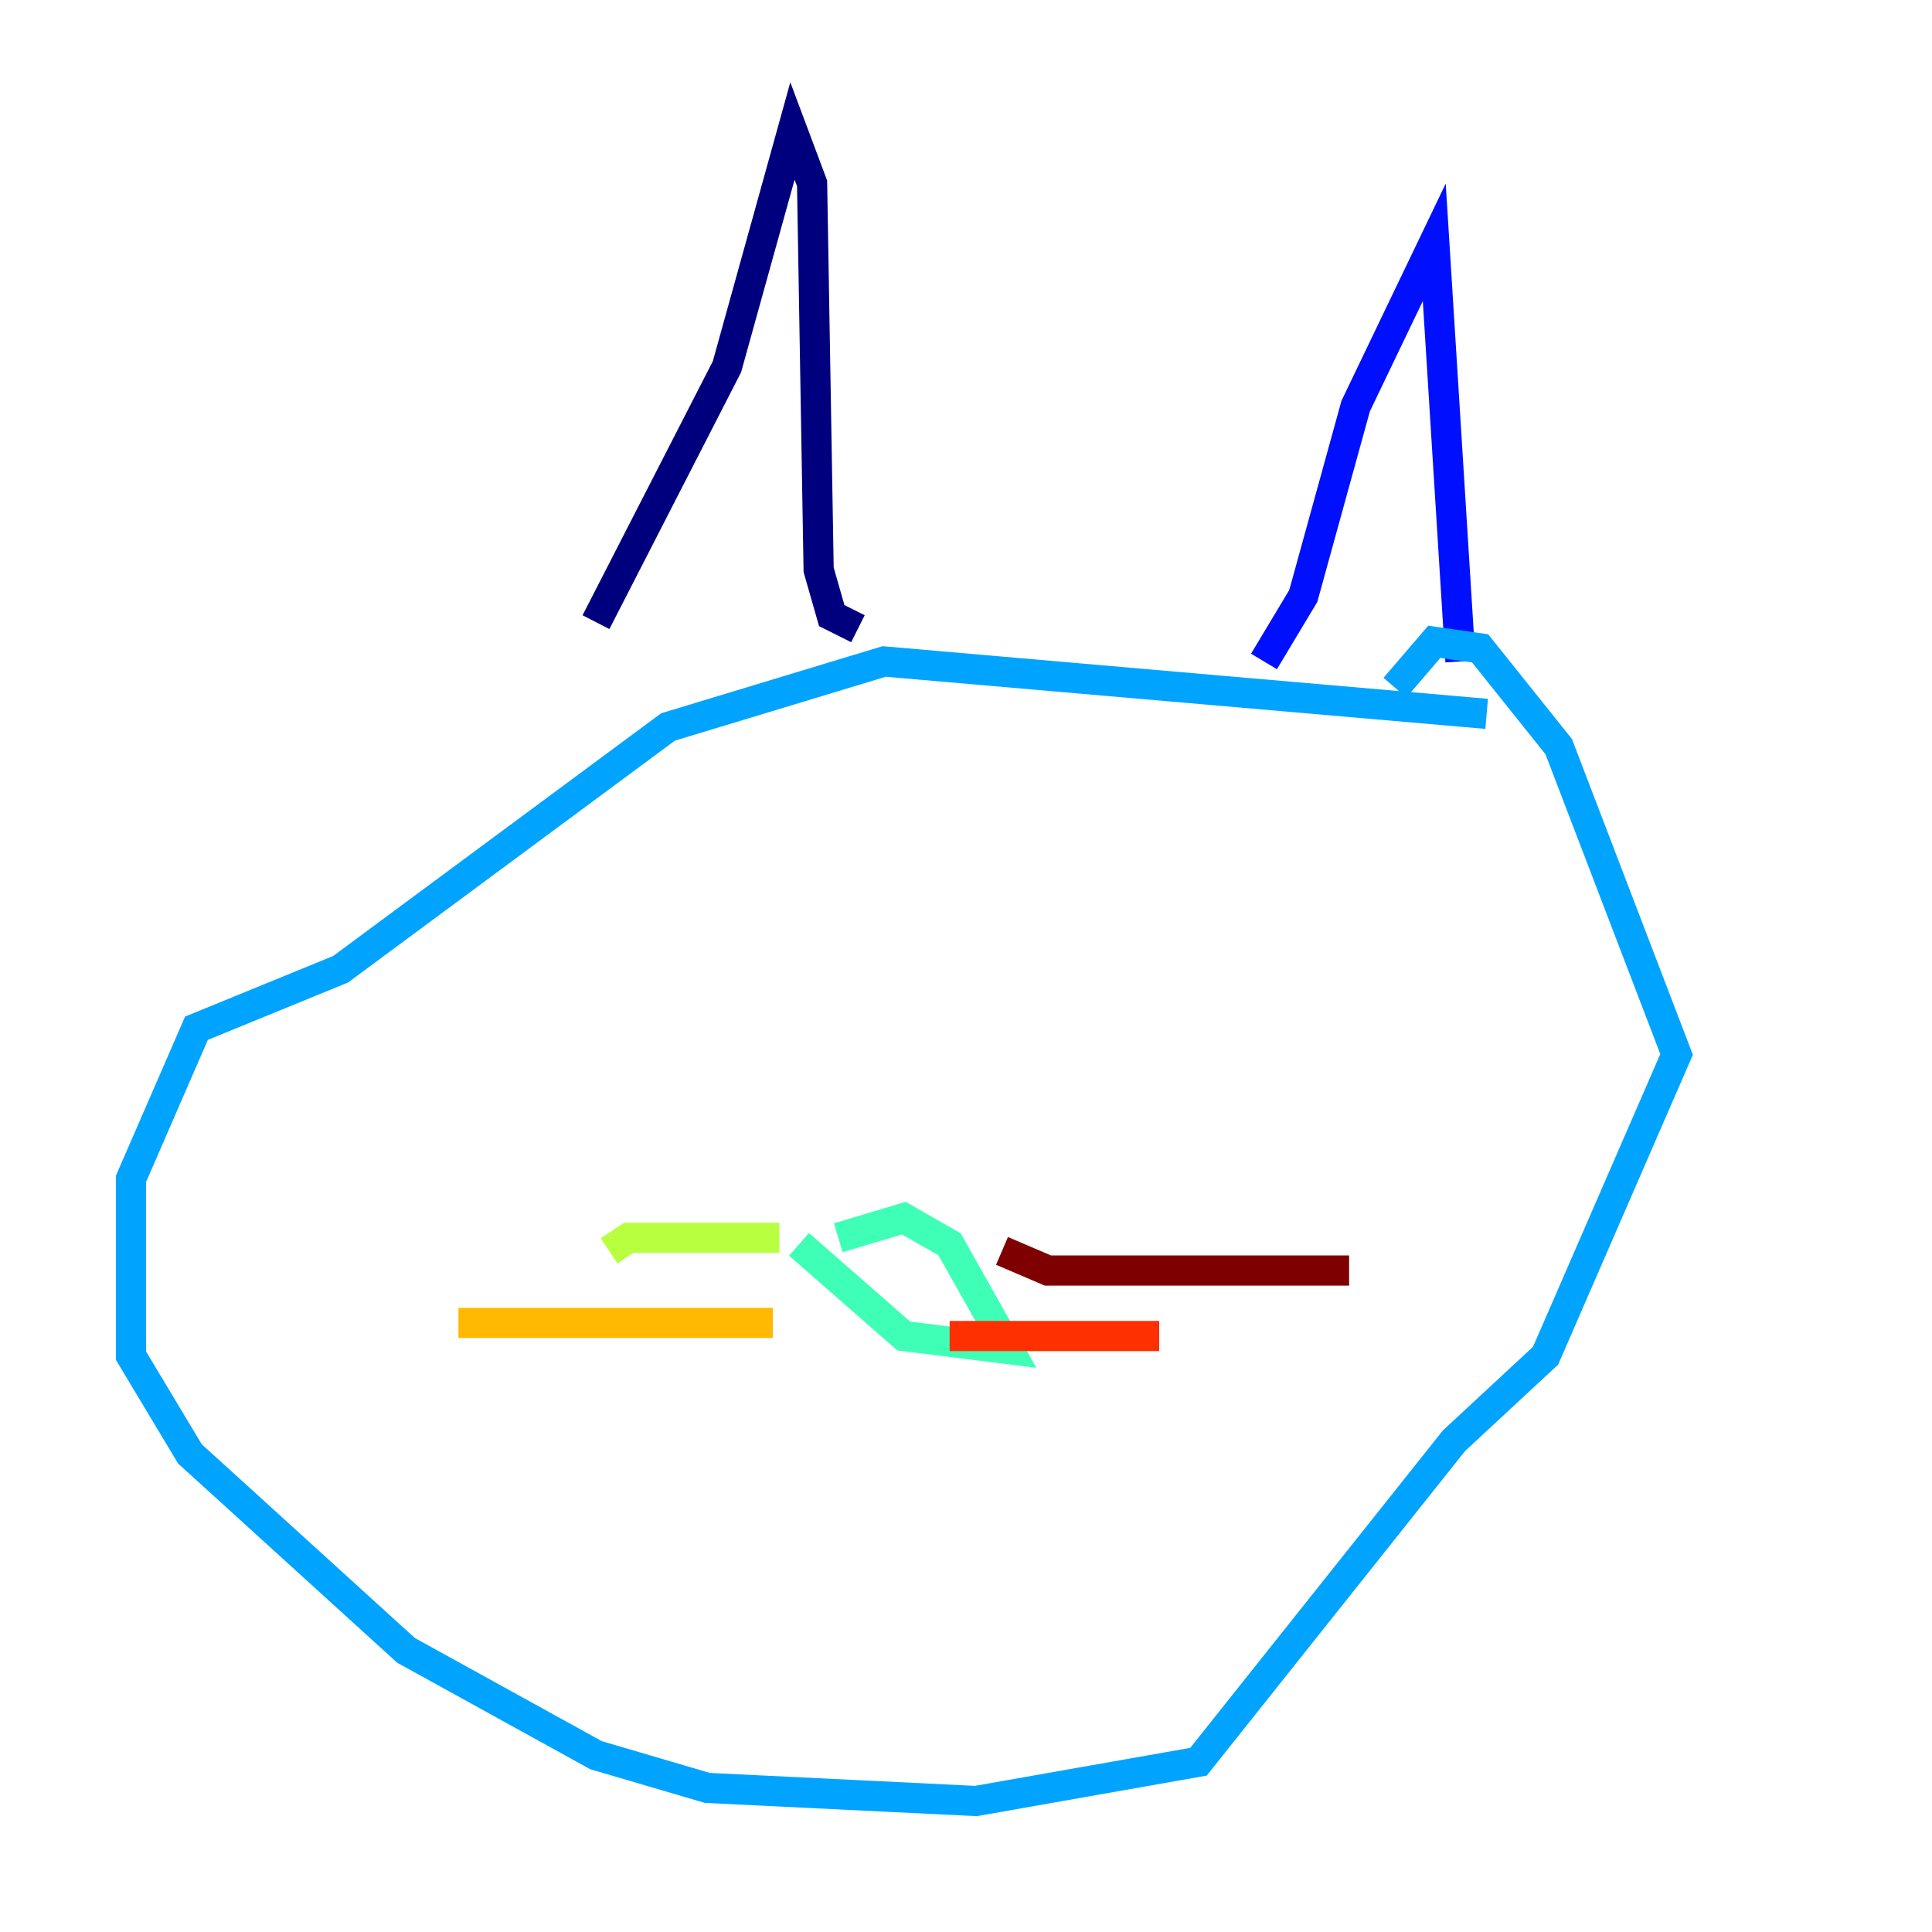 <?xml version="1.0" encoding="utf-8" ?>
<svg baseProfile="tiny" height="128" version="1.2" viewBox="0,0,128,128" width="128" xmlns="http://www.w3.org/2000/svg" xmlns:ev="http://www.w3.org/2001/xml-events" xmlns:xlink="http://www.w3.org/1999/xlink"><defs /><polyline fill="none" points="39.485,41.22 48.163,24.298 52.502,8.678 53.803,12.149 54.237,37.749 55.105,40.786 56.841,41.654" stroke="#00007f" stroke-width="2" /><polyline fill="none" points="83.742,43.824 86.346,39.485 89.817,26.902 95.024,16.054 96.759,43.824" stroke="#0010ff" stroke-width="2" /><polyline fill="none" points="98.495,47.295 58.576,43.824 44.258,48.163 22.563,64.217 13.017,68.122 8.678,78.102 8.678,89.817 12.583,96.325 26.902,109.342 39.485,116.285 46.861,118.454 64.651,119.322 79.403,116.719 96.325,95.458 102.4,89.817 111.078,69.858 103.268,49.464 98.061,42.956 95.024,42.522 92.42,45.559" stroke="#00a4ff" stroke-width="2" /><polyline fill="none" points="52.936,82.441 59.878,88.515 66.82,89.383 62.915,82.441 59.878,80.705 55.539,82.007" stroke="#3fffb7" stroke-width="2" /><polyline fill="none" points="51.634,82.007 41.654,82.007 40.352,82.875" stroke="#b7ff3f" stroke-width="2" /><polyline fill="none" points="51.2,87.647 30.373,87.647" stroke="#ffb900" stroke-width="2" /><polyline fill="none" points="62.915,88.515 76.8,88.515" stroke="#ff3000" stroke-width="2" /><polyline fill="none" points="66.386,82.875 69.424,84.176 89.383,84.176" stroke="#7f0000" stroke-width="2" /></svg>